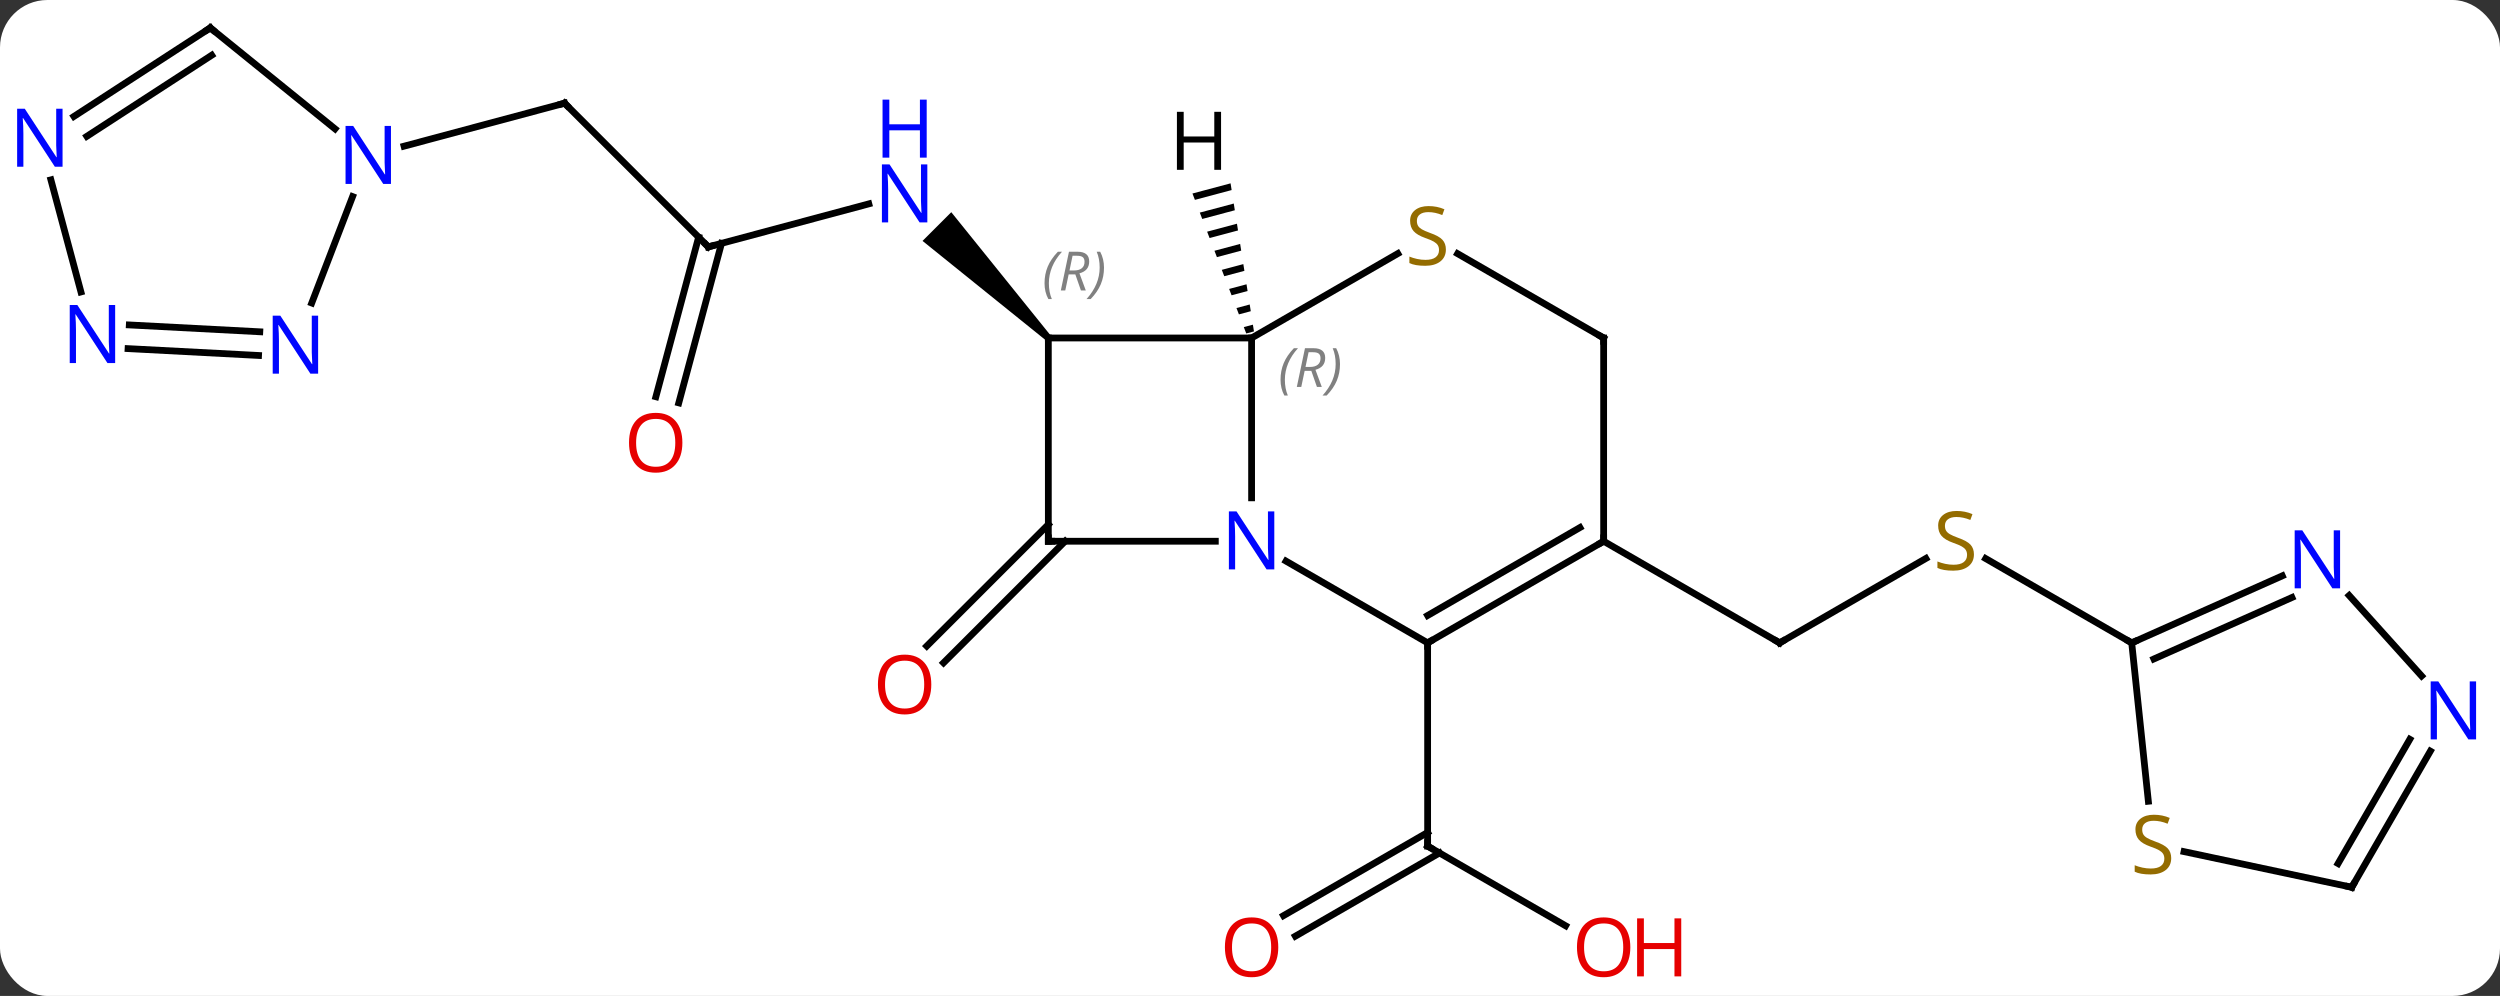 <svg width="369" viewBox="0 0 369 147" style="fill-opacity:1; color-rendering:auto; color-interpolation:auto; text-rendering:auto; stroke:black; stroke-linecap:square; stroke-miterlimit:10; shape-rendering:auto; stroke-opacity:1; fill:black; stroke-dasharray:none; font-weight:normal; stroke-width:1; font-family:'Open Sans'; font-style:normal; stroke-linejoin:miter; font-size:12; stroke-dashoffset:0; image-rendering:auto;" height="147" class="cas-substance-image" xmlns:xlink="http://www.w3.org/1999/xlink" xmlns="http://www.w3.org/2000/svg"><rect x="0" y="0" width="369" height="147" fill="#333333" stroke="none"/><svg class="cas-substance-single-component"><rect y="0" x="0" width="369" stroke="none" ry="7" rx="7" height="147" fill="white" class="cas-substance-group"/><svg y="0" x="0" width="369" viewBox="0 0 369 147" style="fill:black;" height="147" class="cas-substance-single-component-image"><svg><g><g transform="translate(184,72)" style="text-rendering:geometricPrecision; color-rendering:optimizeQuality; color-interpolation:linearRGB; stroke-linecap:butt; image-rendering:optimizeQuality;"><line y2="64.646" y1="52.887" x2="47.084" x1="26.718" style="fill:none;"/><line y2="63.146" y1="50.866" x2="5.448" x1="26.718" style="fill:none;"/><line y2="66.177" y1="53.897" x2="7.198" x1="28.468" style="fill:none;"/><line y2="22.887" y1="52.887" x2="26.718" x1="26.718" style="fill:none;"/><line y2="7.887" y1="25.833" x2="-26.79" x1="-44.734" style="fill:none;"/><line y2="5.412" y1="23.358" x2="-29.265" x1="-47.209" style="fill:none;"/><line y2="-35.559" y1="-41.91" x2="-79.455" x1="-55.761" style="fill:none;"/><path style="stroke:none;" d="M-28.911 -22.467 L-29.619 -21.759 L-47.834 -36.439 L-43.591 -40.681 Z"/><line y2="-56.772" y1="-35.559" x2="-100.668" x1="-79.455" style="fill:none;"/><line y2="-13.443" y1="-36.988" x2="-87.192" x1="-80.884" style="fill:none;"/><line y2="-12.537" y1="-36.082" x2="-83.812" x1="-77.503" style="fill:none;"/><line y2="-50.424" y1="-56.772" x2="-124.362" x1="-100.668" style="fill:none;"/><line y2="10.429" y1="22.887" x2="100.256" x1="78.678" style="fill:none;"/><line y2="7.887" y1="22.887" x2="52.698" x1="78.678" style="fill:none;"/><line y2="22.887" y1="10.443" x2="130.641" x1="109.085" style="fill:none;"/><line y2="-22.113" y1="1.481" x2="0.735" x1="0.735" style="fill:none;"/><line y2="22.887" y1="10.822" x2="26.718" x1="5.819" style="fill:none;"/><line y2="7.887" y1="7.887" x2="-29.265" x1="-4.617" style="fill:none;"/><line y2="-22.113" y1="-22.113" x2="-29.265" x1="0.735" style="fill:none;"/><line y2="-34.572" y1="-22.113" x2="22.316" x1="0.735" style="fill:none;"/><line y2="7.887" y1="22.887" x2="52.698" x1="26.718" style="fill:none;"/><line y2="5.866" y1="18.846" x2="49.198" x1="26.718" style="fill:none;"/><line y2="-22.113" y1="7.887" x2="-29.265" x1="-29.265" style="fill:none;"/><line y2="-22.113" y1="-34.557" x2="52.698" x1="31.145" style="fill:none;"/><line y2="-22.113" y1="7.887" x2="52.698" x1="52.698" style="fill:none;"/><line y2="12.992" y1="22.887" x2="152.867" x1="130.641" style="fill:none;"/><line y2="16.189" y1="25.263" x2="154.291" x1="133.911" style="fill:none;"/><line y2="46.267" y1="22.887" x2="133.097" x1="130.641" style="fill:none;"/><line y2="27.773" y1="15.895" x2="173.429" x1="162.736" style="fill:none;"/><line y2="58.962" y1="53.7" x2="163.119" x1="138.364" style="fill:none;"/><line y2="58.962" y1="38.87" x2="163.119" x1="174.719" style="fill:none;"/><line y2="55.462" y1="37.12" x2="161.098" x1="171.688" style="fill:none;"/><line y2="-67.887" y1="-52.98" x2="-152.961" x1="-134.551" style="fill:none;"/><line y2="-27.273" y1="-42.985" x2="-137.989" x1="-131.957" style="fill:none;"/><line y2="-54.815" y1="-67.887" x2="-173.09" x1="-152.961" style="fill:none;"/><line y2="-51.88" y1="-63.851" x2="-171.184" x1="-152.75" style="fill:none;"/><line y2="-24.039" y1="-23.028" x2="-164.915" x1="-145.654" style="fill:none;"/><line y2="-20.544" y1="-19.533" x2="-165.098" x1="-145.838" style="fill:none;"/><line y2="-28.91" y1="-45.461" x2="-172.053" x1="-176.488" style="fill:none;"/><path style="stroke:none;" d="M-2.367 -44.939 L-7.993 -43.438 L-7.993 -43.438 L-7.632 -42.499 L-7.632 -42.499 L-2.211 -43.946 L-2.211 -43.946 L-2.367 -44.939 ZM-1.897 -41.959 L-6.91 -40.621 L-6.91 -40.621 L-6.55 -39.682 L-6.55 -39.682 L-1.74 -40.966 L-1.74 -40.966 L-1.897 -41.959 ZM-1.426 -38.979 L-5.828 -37.804 L-5.828 -37.804 L-5.467 -36.865 L-5.467 -36.865 L-1.269 -37.985 L-1.269 -37.985 L-1.426 -38.979 ZM-0.955 -35.999 L-4.745 -34.987 L-4.745 -34.987 L-4.384 -34.048 L-4.384 -34.048 L-0.798 -35.005 L-0.798 -35.005 L-0.955 -35.999 ZM-0.484 -33.018 L-3.663 -32.17 L-3.663 -32.17 L-3.302 -31.231 L-3.302 -31.231 L-0.327 -32.025 L-0.327 -32.025 L-0.484 -33.018 ZM-0.013 -30.038 L-2.58 -29.353 L-2.58 -29.353 L-2.219 -28.414 L-2.219 -28.414 L0.143 -29.045 L0.143 -29.045 L-0.013 -30.038 ZM0.457 -27.058 L-1.498 -26.536 L-1.498 -26.536 L-1.137 -25.597 L-1.137 -25.597 L0.614 -26.065 L0.457 -27.058 ZM0.928 -24.078 L-0.415 -23.719 L-0.415 -23.719 L-0.054 -22.78 L-0.054 -22.78 L1.085 -23.084 L1.085 -23.084 L0.928 -24.078 Z"/><path style="fill:none; stroke-miterlimit:5;" d="M27.151 53.137 L26.718 52.887 L26.718 52.387"/></g><g transform="translate(184,72)" style="stroke-linecap:butt; fill:rgb(230,0,0); text-rendering:geometricPrecision; color-rendering:optimizeQuality; image-rendering:optimizeQuality; font-family:'Open Sans'; stroke:rgb(230,0,0); color-interpolation:linearRGB; stroke-miterlimit:5;"><path style="stroke:none;" d="M56.636 67.817 Q56.636 69.879 55.596 71.059 Q54.557 72.239 52.714 72.239 Q50.823 72.239 49.792 71.075 Q48.761 69.91 48.761 67.801 Q48.761 65.707 49.792 64.559 Q50.823 63.41 52.714 63.41 Q54.573 63.41 55.604 64.582 Q56.636 65.754 56.636 67.817 ZM49.807 67.817 Q49.807 69.551 50.55 70.457 Q51.292 71.364 52.714 71.364 Q54.136 71.364 54.862 70.465 Q55.589 69.567 55.589 67.817 Q55.589 66.082 54.862 65.192 Q54.136 64.301 52.714 64.301 Q51.292 64.301 50.55 65.2 Q49.807 66.098 49.807 67.817 Z"/><path style="stroke:none;" d="M64.151 72.114 L63.151 72.114 L63.151 68.082 L58.636 68.082 L58.636 72.114 L57.636 72.114 L57.636 63.551 L58.636 63.551 L58.636 67.192 L63.151 67.192 L63.151 63.551 L64.151 63.551 L64.151 72.114 Z"/><path style="stroke:none;" d="M4.673 67.817 Q4.673 69.879 3.633 71.059 Q2.594 72.239 0.751 72.239 Q-1.14 72.239 -2.171 71.075 Q-3.203 69.91 -3.203 67.801 Q-3.203 65.707 -2.171 64.559 Q-1.14 63.41 0.751 63.41 Q2.61 63.41 3.641 64.582 Q4.673 65.754 4.673 67.817 ZM-2.156 67.817 Q-2.156 69.551 -1.413 70.457 Q-0.671 71.364 0.751 71.364 Q2.172 71.364 2.899 70.465 Q3.626 69.567 3.626 67.817 Q3.626 66.082 2.899 65.192 Q2.172 64.301 0.751 64.301 Q-0.671 64.301 -1.413 65.2 Q-2.156 66.098 -2.156 67.817 Z"/><path style="stroke:none;" d="M-46.541 29.033 Q-46.541 31.095 -47.58 32.275 Q-48.619 33.455 -50.462 33.455 Q-52.353 33.455 -53.384 32.291 Q-54.416 31.126 -54.416 29.017 Q-54.416 26.923 -53.384 25.775 Q-52.353 24.626 -50.462 24.626 Q-48.603 24.626 -47.572 25.798 Q-46.541 26.97 -46.541 29.033 ZM-53.369 29.033 Q-53.369 30.767 -52.626 31.673 Q-51.884 32.58 -50.462 32.58 Q-49.041 32.58 -48.314 31.681 Q-47.587 30.783 -47.587 29.033 Q-47.587 27.298 -48.314 26.408 Q-49.041 25.517 -50.462 25.517 Q-51.884 25.517 -52.626 26.416 Q-53.369 27.314 -53.369 29.033 Z"/><path style="fill:rgb(0,5,255); stroke:none;" d="M-47.126 -39.17 L-48.267 -39.17 L-52.955 -46.357 L-53.001 -46.357 Q-52.908 -45.092 -52.908 -44.045 L-52.908 -39.17 L-53.83 -39.17 L-53.83 -47.732 L-52.705 -47.732 L-48.033 -40.576 L-47.986 -40.576 Q-47.986 -40.732 -48.033 -41.592 Q-48.08 -42.451 -48.064 -42.826 L-48.064 -47.732 L-47.126 -47.732 L-47.126 -39.17 Z"/><path style="fill:rgb(0,5,255); stroke:none;" d="M-47.22 -48.732 L-48.22 -48.732 L-48.22 -52.764 L-52.736 -52.764 L-52.736 -48.732 L-53.736 -48.732 L-53.736 -57.295 L-52.736 -57.295 L-52.736 -53.654 L-48.22 -53.654 L-48.22 -57.295 L-47.22 -57.295 L-47.22 -48.732 Z"/><path style="fill:none; stroke:black;" d="M-78.972 -35.688 L-79.455 -35.559 L-79.809 -35.913"/><path style="fill:none; stroke:black;" d="M-100.314 -56.418 L-100.668 -56.772 L-101.151 -56.643"/><path style="stroke:none;" d="M-83.281 -6.652 Q-83.281 -4.59 -84.321 -3.41 Q-85.36 -2.23 -87.203 -2.23 Q-89.094 -2.23 -90.125 -3.394 Q-91.156 -4.559 -91.156 -6.668 Q-91.156 -8.762 -90.125 -9.91 Q-89.094 -11.059 -87.203 -11.059 Q-85.344 -11.059 -84.313 -9.887 Q-83.281 -8.715 -83.281 -6.652 ZM-90.11 -6.652 Q-90.11 -4.918 -89.367 -4.012 Q-88.625 -3.105 -87.203 -3.105 Q-85.781 -3.105 -85.055 -4.004 Q-84.328 -4.902 -84.328 -6.652 Q-84.328 -8.387 -85.055 -9.277 Q-85.781 -10.168 -87.203 -10.168 Q-88.625 -10.168 -89.367 -9.27 Q-90.11 -8.371 -90.11 -6.652 Z"/><path style="fill:none; stroke:black;" d="M79.111 22.637 L78.678 22.887 L78.245 22.637"/><path style="fill:rgb(148,108,0); stroke:none;" d="M107.353 9.825 Q107.353 10.95 106.533 11.59 Q105.713 12.231 104.306 12.231 Q102.775 12.231 101.963 11.825 L101.963 10.871 Q102.494 11.09 103.111 11.223 Q103.728 11.356 104.338 11.356 Q105.338 11.356 105.838 10.973 Q106.338 10.59 106.338 9.918 Q106.338 9.481 106.158 9.192 Q105.978 8.903 105.564 8.66 Q105.15 8.418 104.291 8.121 Q103.103 7.699 102.588 7.114 Q102.072 6.528 102.072 5.574 Q102.072 4.59 102.814 4.004 Q103.556 3.418 104.791 3.418 Q106.056 3.418 107.135 3.887 L106.822 4.746 Q105.76 4.309 104.76 4.309 Q103.963 4.309 103.517 4.645 Q103.072 4.981 103.072 5.59 Q103.072 6.028 103.236 6.317 Q103.4 6.606 103.791 6.84 Q104.181 7.074 104.994 7.371 Q106.338 7.84 106.846 8.395 Q107.353 8.95 107.353 9.825 Z"/><path style="fill:rgb(0,5,255); stroke:none;" d="M4.087 12.043 L2.946 12.043 L-1.742 4.856 L-1.788 4.856 Q-1.695 6.121 -1.695 7.168 L-1.695 12.043 L-2.617 12.043 L-2.617 3.481 L-1.492 3.481 L3.18 10.637 L3.227 10.637 Q3.227 10.481 3.18 9.621 Q3.133 8.762 3.149 8.387 L3.149 3.481 L4.087 3.481 L4.087 12.043 Z"/></g><g transform="translate(184,72)" style="stroke-linecap:butt; font-size:8.4px; fill:gray; text-rendering:geometricPrecision; image-rendering:optimizeQuality; color-rendering:optimizeQuality; font-family:'Open Sans'; font-style:italic; stroke:gray; color-interpolation:linearRGB; stroke-miterlimit:5;"><path style="stroke:none;" d="M5.006 -15.949 Q5.006 -17.277 5.475 -18.402 Q5.944 -19.527 6.975 -20.605 L7.585 -20.605 Q6.616 -19.543 6.131 -18.371 Q5.647 -17.199 5.647 -15.964 Q5.647 -14.636 6.085 -13.621 L5.569 -13.621 Q5.006 -14.652 5.006 -15.949 ZM8.567 -17.261 L8.067 -14.886 L7.41 -14.886 L8.614 -20.605 L9.864 -20.605 Q11.598 -20.605 11.598 -19.168 Q11.598 -17.808 10.16 -17.418 L11.098 -14.886 L10.379 -14.886 L9.551 -17.261 L8.567 -17.261 ZM9.145 -20.011 Q8.754 -18.089 8.692 -17.839 L9.348 -17.839 Q10.098 -17.839 10.504 -18.168 Q10.91 -18.496 10.91 -19.121 Q10.91 -19.589 10.652 -19.8 Q10.395 -20.011 9.801 -20.011 L9.145 -20.011 ZM13.784 -18.261 Q13.784 -16.933 13.307 -15.8 Q12.831 -14.668 11.815 -13.621 L11.206 -13.621 Q13.143 -15.777 13.143 -18.261 Q13.143 -19.589 12.706 -20.605 L13.221 -20.605 Q13.784 -19.543 13.784 -18.261 Z"/><path style="fill:none; stroke:black;" d="M27.151 22.637 L26.718 22.887 L26.718 23.387"/><path style="fill:none; stroke:black;" d="M-28.765 7.887 L-29.265 7.887 L-29.265 7.387"/><path style="stroke:none;" d="M-29.827 -30.188 Q-29.827 -31.516 -29.358 -32.641 Q-28.889 -33.766 -27.858 -34.844 L-27.249 -34.844 Q-28.217 -33.782 -28.702 -32.61 Q-29.186 -31.438 -29.186 -30.203 Q-29.186 -28.875 -28.749 -27.86 L-29.264 -27.86 Q-29.827 -28.891 -29.827 -30.188 ZM-26.267 -31.5 L-26.767 -29.125 L-27.423 -29.125 L-26.22 -34.844 L-24.97 -34.844 Q-23.235 -34.844 -23.235 -33.407 Q-23.235 -32.047 -24.673 -31.657 L-23.735 -29.125 L-24.454 -29.125 L-25.282 -31.5 L-26.267 -31.5 ZM-25.689 -34.25 Q-26.079 -32.328 -26.142 -32.078 L-25.485 -32.078 Q-24.735 -32.078 -24.329 -32.407 Q-23.923 -32.735 -23.923 -33.36 Q-23.923 -33.828 -24.181 -34.039 Q-24.439 -34.25 -25.032 -34.25 L-25.689 -34.25 ZM-21.049 -32.5 Q-21.049 -31.172 -21.526 -30.039 Q-22.003 -28.907 -23.018 -27.86 L-23.628 -27.86 Q-21.69 -30.016 -21.69 -32.5 Q-21.69 -33.828 -22.128 -34.844 L-21.612 -34.844 Q-21.049 -33.782 -21.049 -32.5 Z"/></g><g transform="translate(184,72)" style="stroke-linecap:butt; fill:rgb(148,108,0); text-rendering:geometricPrecision; color-rendering:optimizeQuality; image-rendering:optimizeQuality; font-family:'Open Sans'; stroke:rgb(148,108,0); color-interpolation:linearRGB; stroke-miterlimit:5;"><path style="stroke:none;" d="M29.413 -35.175 Q29.413 -34.05 28.593 -33.41 Q27.773 -32.769 26.366 -32.769 Q24.835 -32.769 24.023 -33.175 L24.023 -34.129 Q24.554 -33.91 25.171 -33.777 Q25.788 -33.644 26.398 -33.644 Q27.398 -33.644 27.898 -34.027 Q28.398 -34.41 28.398 -35.082 Q28.398 -35.519 28.218 -35.808 Q28.038 -36.097 27.624 -36.34 Q27.21 -36.582 26.351 -36.879 Q25.163 -37.3 24.648 -37.886 Q24.132 -38.472 24.132 -39.425 Q24.132 -40.41 24.874 -40.996 Q25.616 -41.582 26.851 -41.582 Q28.116 -41.582 29.195 -41.113 L28.882 -40.254 Q27.82 -40.691 26.82 -40.691 Q26.023 -40.691 25.577 -40.355 Q25.132 -40.019 25.132 -39.41 Q25.132 -38.972 25.296 -38.683 Q25.46 -38.394 25.851 -38.16 Q26.241 -37.925 27.054 -37.629 Q28.398 -37.16 28.905 -36.605 Q29.413 -36.05 29.413 -35.175 Z"/><path style="fill:none; stroke:black;" d="M52.265 8.137 L52.698 7.887 L52.698 7.387"/><path style="fill:none; stroke:black;" d="M52.265 -22.363 L52.698 -22.113 L52.698 -21.613"/><path style="fill:none; stroke:black;" d="M131.098 22.684 L130.641 22.887 L130.208 22.637"/><path style="fill:rgb(0,5,255); stroke:none;" d="M161.398 14.842 L160.257 14.842 L155.569 7.655 L155.523 7.655 Q155.616 8.92 155.616 9.967 L155.616 14.842 L154.694 14.842 L154.694 6.28 L155.819 6.28 L160.491 13.436 L160.538 13.436 Q160.538 13.28 160.491 12.42 Q160.444 11.561 160.46 11.186 L160.46 6.28 L161.398 6.28 L161.398 14.842 Z"/><path style="stroke:none;" d="M136.471 54.663 Q136.471 55.788 135.651 56.428 Q134.831 57.069 133.424 57.069 Q131.893 57.069 131.081 56.663 L131.081 55.709 Q131.612 55.928 132.229 56.061 Q132.846 56.194 133.456 56.194 Q134.456 56.194 134.956 55.811 Q135.456 55.428 135.456 54.756 Q135.456 54.319 135.276 54.03 Q135.096 53.741 134.682 53.498 Q134.268 53.256 133.409 52.959 Q132.221 52.538 131.706 51.952 Q131.19 51.366 131.19 50.413 Q131.19 49.428 131.932 48.842 Q132.674 48.256 133.909 48.256 Q135.174 48.256 136.253 48.725 L135.94 49.584 Q134.878 49.147 133.878 49.147 Q133.081 49.147 132.635 49.483 Q132.19 49.819 132.19 50.428 Q132.19 50.866 132.354 51.155 Q132.518 51.444 132.909 51.678 Q133.299 51.913 134.112 52.209 Q135.456 52.678 135.964 53.233 Q136.471 53.788 136.471 54.663 Z"/><path style="fill:rgb(0,5,255); stroke:none;" d="M181.471 37.138 L180.33 37.138 L175.642 29.951 L175.596 29.951 Q175.689 31.216 175.689 32.263 L175.689 37.138 L174.767 37.138 L174.767 28.576 L175.892 28.576 L180.564 35.732 L180.611 35.732 Q180.611 35.576 180.564 34.716 Q180.517 33.857 180.533 33.482 L180.533 28.576 L181.471 28.576 L181.471 37.138 Z"/><path style="fill:none; stroke:black;" d="M162.63 58.858 L163.119 58.962 L163.369 58.529"/><path style="fill:rgb(0,5,255); stroke:none;" d="M-126.293 -44.852 L-127.434 -44.852 L-132.122 -52.039 L-132.168 -52.039 Q-132.075 -50.774 -132.075 -49.727 L-132.075 -44.852 L-132.997 -44.852 L-132.997 -53.414 L-131.872 -53.414 L-127.2 -46.258 L-127.153 -46.258 Q-127.153 -46.414 -127.2 -47.274 Q-127.247 -48.133 -127.231 -48.508 L-127.231 -53.414 L-126.293 -53.414 L-126.293 -44.852 Z"/><path style="fill:none; stroke:black;" d="M-152.572 -67.572 L-152.961 -67.887 L-153.38 -67.615"/><path style="fill:rgb(0,5,255); stroke:none;" d="M-137.045 -16.844 L-138.186 -16.844 L-142.874 -24.031 L-142.92 -24.031 Q-142.827 -22.766 -142.827 -21.719 L-142.827 -16.844 L-143.749 -16.844 L-143.749 -25.406 L-142.624 -25.406 L-137.952 -18.25 L-137.905 -18.25 Q-137.905 -18.406 -137.952 -19.266 Q-137.999 -20.125 -137.983 -20.5 L-137.983 -25.406 L-137.045 -25.406 L-137.045 -16.844 Z"/><path style="fill:rgb(0,5,255); stroke:none;" d="M-174.767 -47.393 L-175.908 -47.393 L-180.596 -54.58 L-180.642 -54.58 Q-180.549 -53.315 -180.549 -52.268 L-180.549 -47.393 L-181.471 -47.393 L-181.471 -55.955 L-180.346 -55.955 L-175.674 -48.799 L-175.627 -48.799 Q-175.627 -48.955 -175.674 -49.815 Q-175.721 -50.674 -175.705 -51.049 L-175.705 -55.955 L-174.767 -55.955 L-174.767 -47.393 Z"/><path style="fill:rgb(0,5,255); stroke:none;" d="M-167.003 -18.416 L-168.144 -18.416 L-172.832 -25.603 L-172.878 -25.603 Q-172.785 -24.338 -172.785 -23.291 L-172.785 -18.416 L-173.707 -18.416 L-173.707 -26.978 L-172.582 -26.978 L-167.91 -19.822 L-167.863 -19.822 Q-167.863 -19.978 -167.91 -20.838 Q-167.957 -21.697 -167.941 -22.072 L-167.941 -26.978 L-167.003 -26.978 L-167.003 -18.416 Z"/><path style="fill:black; stroke:none;" d="M-3.771 -46.934 L-4.771 -46.934 L-4.771 -50.965 L-9.287 -50.965 L-9.287 -46.934 L-10.287 -46.934 L-10.287 -55.496 L-9.287 -55.496 L-9.287 -51.856 L-4.771 -51.856 L-4.771 -55.496 L-3.771 -55.496 L-3.771 -46.934 Z"/></g></g></svg></svg></svg></svg>
